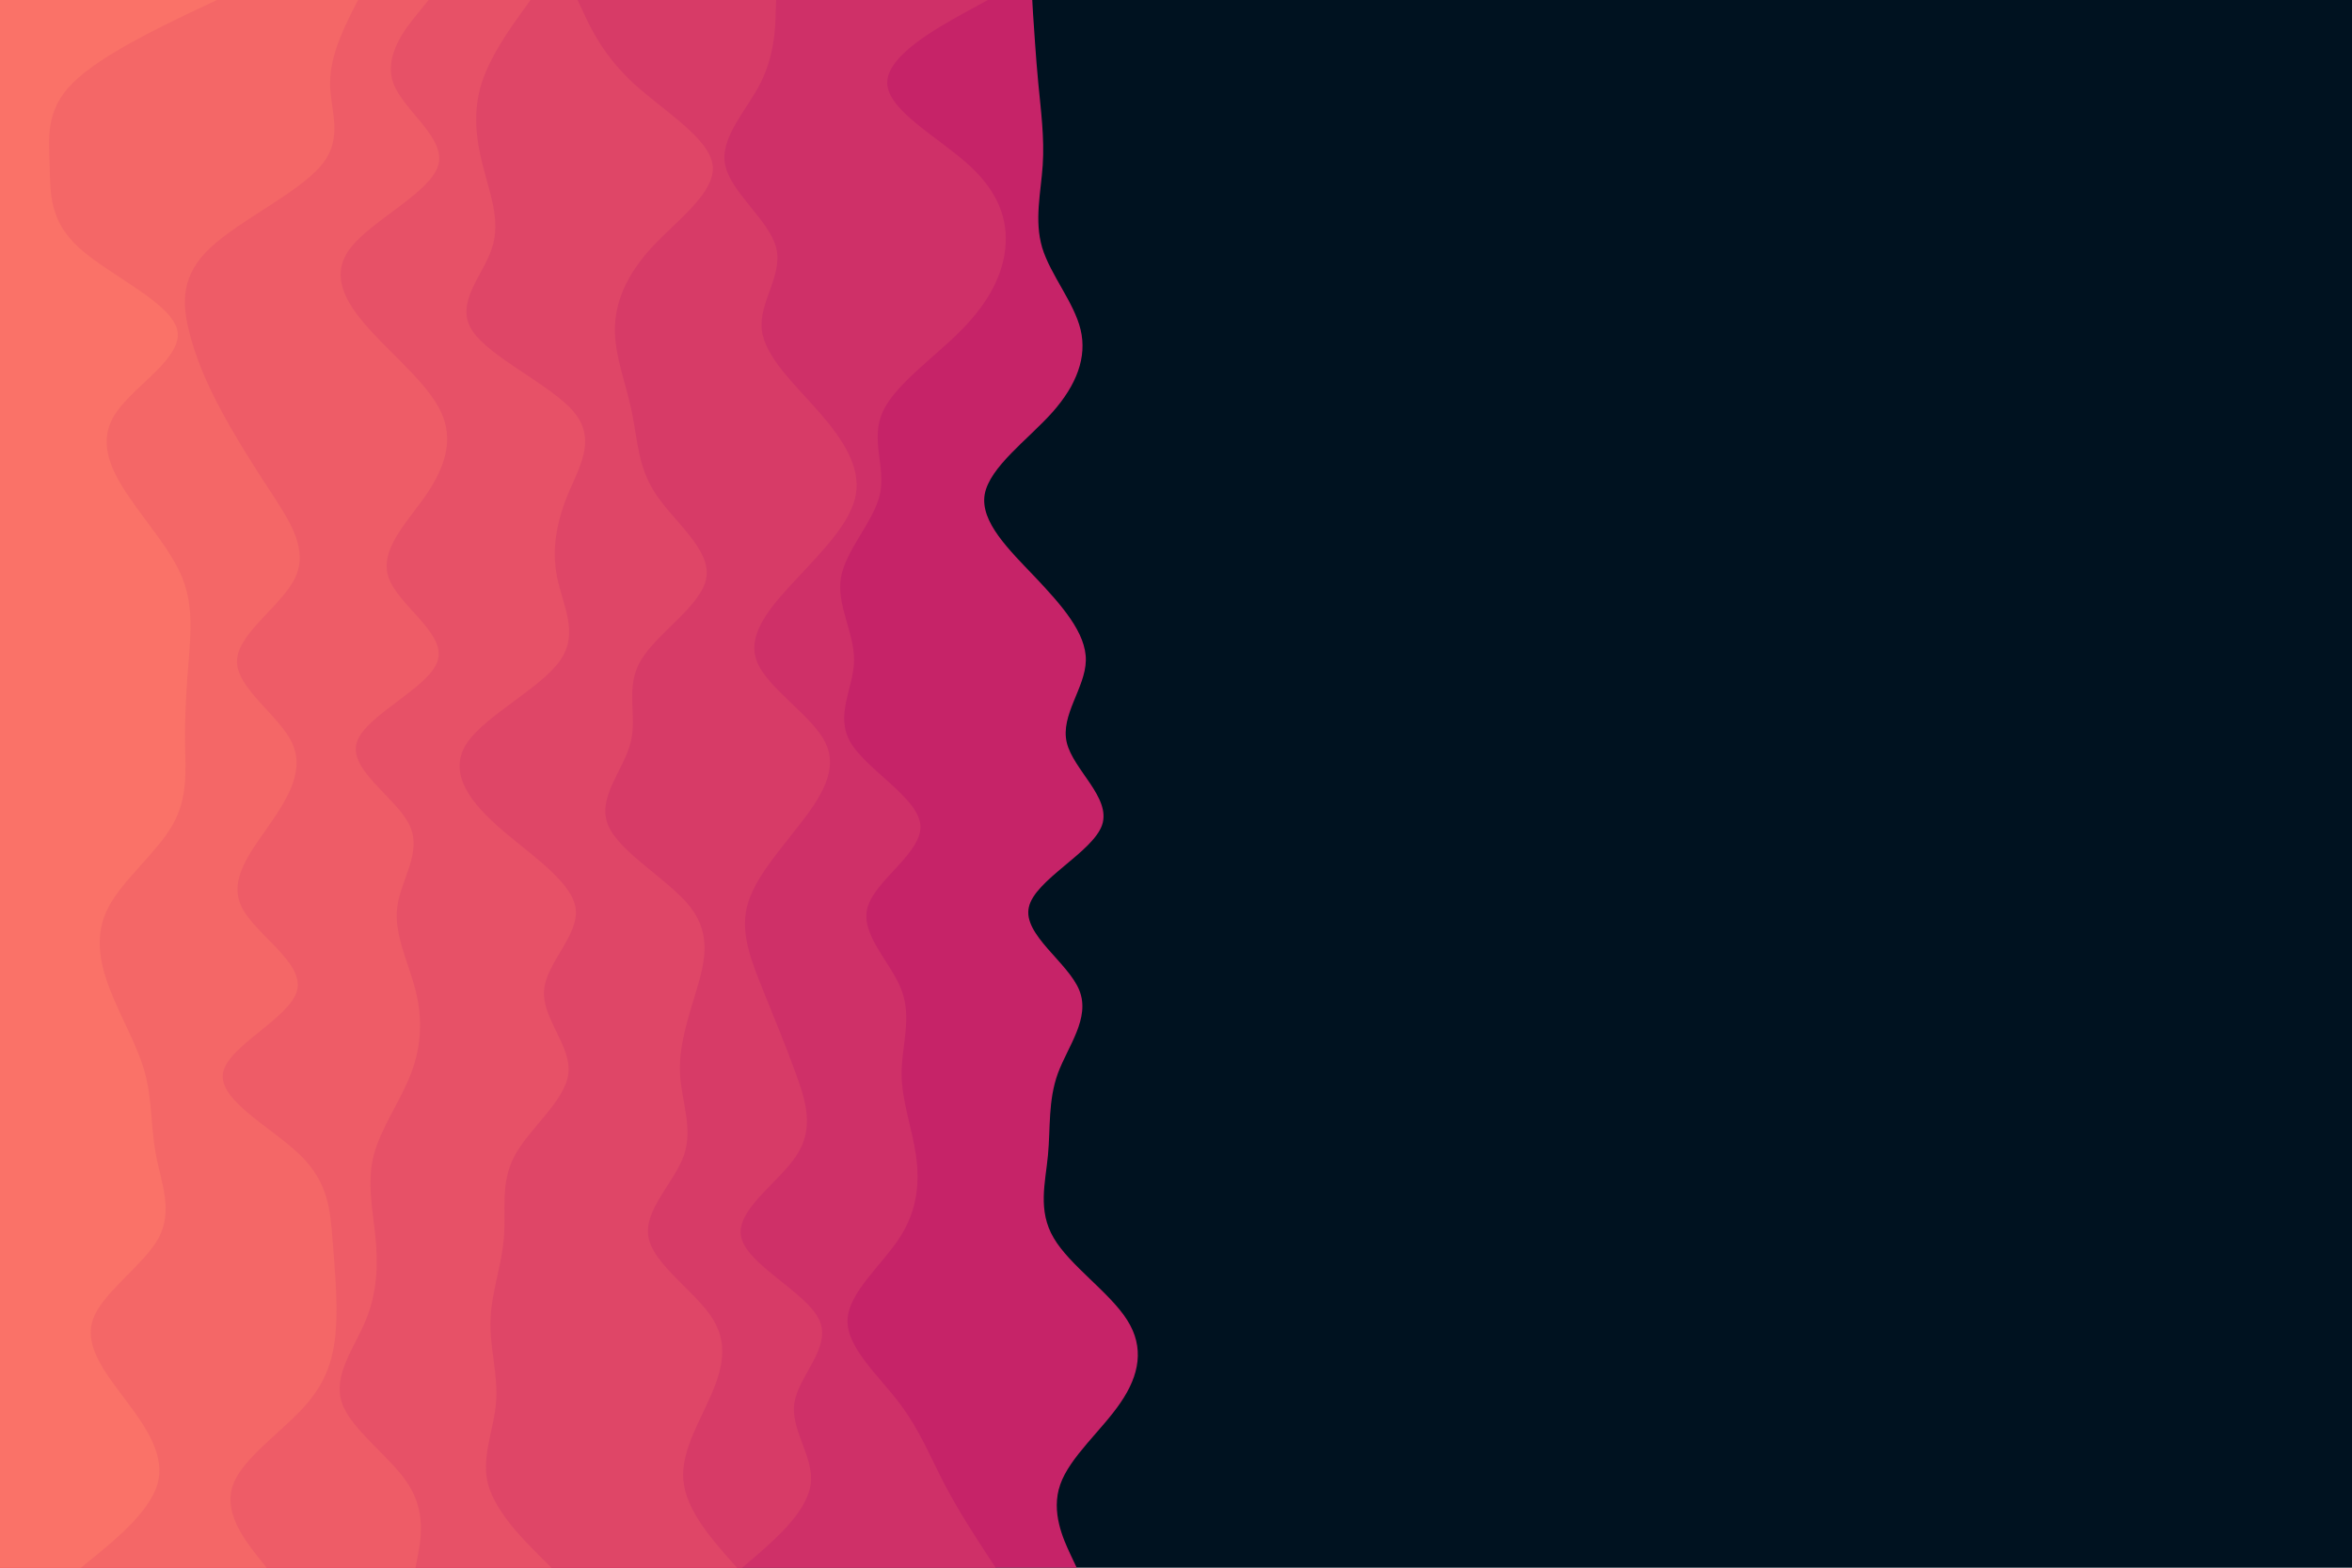 <svg id="visual" viewBox="0 0 900 600" width="900" height="600" xmlns="http://www.w3.org/2000/svg" xmlns:xlink="http://www.w3.org/1999/xlink" version="1.1"><rect x="0" y="0" width="900" height="600" fill="#001220"></rect><path d="M395 0L395.3 5.3C395.7 10.7 396.3 21.3 397.3 31.8C398.3 42.3 399.7 52.7 399 63.2C398.3 73.7 395.7 84.3 398.8 94.8C402 105.3 411 115.7 413.5 126.2C416 136.7 412 147.3 402.7 157.8C393.3 168.3 378.7 178.7 376.8 189.2C375 199.7 386 210.3 396.2 221C406.3 231.7 415.7 242.3 415.5 252.8C415.3 263.3 405.7 273.7 408.2 284.2C410.7 294.7 425.3 305.3 421.7 315.8C418 326.3 396 336.7 393.7 347.2C391.3 357.7 408.7 368.3 413 379C417.3 389.7 408.7 400.3 404.8 410.8C401 421.3 402 431.7 401 442.2C400 452.7 397 463.3 403.2 473.8C409.3 484.3 424.7 494.7 431.3 505.2C438 515.7 436 526.3 428.8 536.8C421.7 547.3 409.3 557.7 405.7 568.2C402 578.7 407 589.3 409.5 594.7L412 600L0 600L0 594.7C0 589.3 0 578.7 0 568.2C0 557.7 0 547.3 0 536.8C0 526.3 0 515.7 0 505.2C0 494.7 0 484.3 0 473.8C0 463.3 0 452.7 0 442.2C0 431.7 0 421.3 0 410.8C0 400.3 0 389.7 0 379C0 368.3 0 357.7 0 347.2C0 336.7 0 326.3 0 315.8C0 305.3 0 294.7 0 284.2C0 273.7 0 263.3 0 252.8C0 242.3 0 231.7 0 221C0 210.3 0 199.7 0 189.2C0 178.7 0 168.3 0 157.8C0 147.3 0 136.7 0 126.2C0 115.7 0 105.3 0 94.8C0 84.3 0 73.7 0 63.2C0 52.7 0 42.3 0 31.8C0 21.3 0 10.7 0 5.3L0 0Z" fill="#c62368"></path><path d="M378 0L368.3 5.3C358.7 10.7 339.3 21.3 339.5 31.8C339.7 42.3 359.3 52.7 370.8 63.2C382.3 73.7 385.7 84.3 384.7 94.8C383.7 105.3 378.3 115.7 368 126.2C357.7 136.7 342.3 147.3 337.7 157.8C333 168.3 339 178.7 336.7 189.2C334.3 199.7 323.7 210.3 321.8 221C320 231.7 327 242.3 326.8 252.8C326.7 263.3 319.3 273.7 325.5 284.2C331.7 294.7 351.3 305.3 352.2 315.8C353 326.3 335 336.7 332 347.2C329 357.7 341 368.3 345 379C349 389.7 345 400.3 345 410.8C345 421.3 349 431.7 350.5 442.2C352 452.7 351 463.3 344.2 473.8C337.3 484.3 324.7 494.7 324.3 505.2C324 515.7 336 526.3 344 536.8C352 547.3 356 557.7 361.5 568.2C367 578.7 374 589.3 377.5 594.7L381 600L0 600L0 594.7C0 589.3 0 578.7 0 568.2C0 557.7 0 547.3 0 536.8C0 526.3 0 515.7 0 505.2C0 494.7 0 484.3 0 473.8C0 463.3 0 452.7 0 442.2C0 431.7 0 421.3 0 410.8C0 400.3 0 389.7 0 379C0 368.3 0 357.7 0 347.2C0 336.7 0 326.3 0 315.8C0 305.3 0 294.7 0 284.2C0 273.7 0 263.3 0 252.8C0 242.3 0 231.7 0 221C0 210.3 0 199.7 0 189.2C0 178.7 0 168.3 0 157.8C0 147.3 0 136.7 0 126.2C0 115.7 0 105.3 0 94.8C0 84.3 0 73.7 0 63.2C0 52.7 0 42.3 0 31.8C0 21.3 0 10.7 0 5.3L0 0Z" fill="#cf3068"></path><path d="M297 0L296.8 5.3C296.7 10.7 296.3 21.3 291 31.8C285.7 42.3 275.3 52.7 277.5 63.2C279.7 73.7 294.3 84.3 297 94.8C299.7 105.3 290.3 115.7 291.5 126.2C292.7 136.7 304.3 147.3 313.5 157.8C322.7 168.3 329.3 178.7 327.5 189.2C325.7 199.7 315.3 210.3 305.3 221C295.3 231.7 285.7 242.3 289.5 252.8C293.3 263.3 310.7 273.7 315.8 284.2C321 294.7 314 305.3 305.8 315.8C297.7 326.3 288.3 336.7 285.8 347.2C283.3 357.7 287.7 368.3 292 379C296.3 389.7 300.7 400.3 304.5 410.8C308.3 421.3 311.7 431.7 304.8 442.2C298 452.7 281 463.3 283.7 473.8C286.3 484.3 308.7 494.7 313.5 505.2C318.3 515.7 305.7 526.3 304 536.8C302.3 547.3 311.7 557.7 310.2 568.2C308.7 578.7 296.3 589.3 290.2 594.7L284 600L0 600L0 594.7C0 589.3 0 578.7 0 568.2C0 557.7 0 547.3 0 536.8C0 526.3 0 515.7 0 505.2C0 494.7 0 484.3 0 473.8C0 463.3 0 452.7 0 442.2C0 431.7 0 421.3 0 410.8C0 400.3 0 389.7 0 379C0 368.3 0 357.7 0 347.2C0 336.7 0 326.3 0 315.8C0 305.3 0 294.7 0 284.2C0 273.7 0 263.3 0 252.8C0 242.3 0 231.7 0 221C0 210.3 0 199.7 0 189.2C0 178.7 0 168.3 0 157.8C0 147.3 0 136.7 0 126.2C0 115.7 0 105.3 0 94.8C0 84.3 0 73.7 0 63.2C0 52.7 0 42.3 0 31.8C0 21.3 0 10.7 0 5.3L0 0Z" fill="#d73b67"></path><path d="M221 0L223.5 5.3C226 10.7 231 21.3 242.3 31.8C253.7 42.3 271.3 52.7 272.7 63.2C274 73.7 259 84.3 249.3 94.8C239.7 105.3 235.3 115.7 235.3 126.2C235.3 136.7 239.7 147.3 241.8 157.8C244 168.3 244 178.7 251 189.2C258 199.7 272 210.3 270.3 221C268.7 231.7 251.3 242.3 245.2 252.8C239 263.3 244 273.7 241.3 284.2C238.7 294.7 228.3 305.3 232.7 315.8C237 326.3 256 336.7 264.2 347.2C272.3 357.7 269.7 368.3 266.5 379C263.3 389.7 259.7 400.3 260.2 410.8C260.7 421.3 265.3 431.7 261.7 442.2C258 452.7 246 463.3 248.2 473.8C250.3 484.3 266.7 494.7 273 505.2C279.3 515.7 275.7 526.3 270.8 536.8C266 547.3 260 557.7 261.7 568.2C263.3 578.7 272.7 589.3 277.3 594.7L282 600L0 600L0 594.7C0 589.3 0 578.7 0 568.2C0 557.7 0 547.3 0 536.8C0 526.3 0 515.7 0 505.2C0 494.7 0 484.3 0 473.8C0 463.3 0 452.7 0 442.2C0 431.7 0 421.3 0 410.8C0 400.3 0 389.7 0 379C0 368.3 0 357.7 0 347.2C0 336.7 0 326.3 0 315.8C0 305.3 0 294.7 0 284.2C0 273.7 0 263.3 0 252.8C0 242.3 0 231.7 0 221C0 210.3 0 199.7 0 189.2C0 178.7 0 168.3 0 157.8C0 147.3 0 136.7 0 126.2C0 115.7 0 105.3 0 94.8C0 84.3 0 73.7 0 63.2C0 52.7 0 42.3 0 31.8C0 21.3 0 10.7 0 5.3L0 0Z" fill="#df4667"></path><path d="M203 0L199.2 5.3C195.3 10.7 187.7 21.3 184.3 31.8C181 42.3 182 52.7 184.7 63.2C187.3 73.7 191.7 84.3 188.3 94.8C185 105.3 174 115.7 180.5 126.2C187 136.7 211 147.3 219.7 157.8C228.3 168.3 221.7 178.7 217.3 189.2C213 199.7 211 210.3 213.2 221C215.3 231.7 221.7 242.3 214.3 252.8C207 263.3 186 273.7 178.8 284.2C171.7 294.7 178.3 305.3 190 315.8C201.7 326.3 218.3 336.7 220.2 347.2C222 357.7 209 368.3 208.2 379C207.3 389.7 218.7 400.3 217.5 410.8C216.3 421.3 202.7 431.7 197 442.2C191.3 452.7 193.7 463.3 192.8 473.8C192 484.3 188 494.7 187.7 505.2C187.3 515.7 190.7 526.3 189.8 536.8C189 547.3 184 557.7 186.8 568.2C189.7 578.7 200.3 589.3 205.7 594.7L211 600L0 600L0 594.7C0 589.3 0 578.7 0 568.2C0 557.7 0 547.3 0 536.8C0 526.3 0 515.7 0 505.2C0 494.7 0 484.3 0 473.8C0 463.3 0 452.7 0 442.2C0 431.7 0 421.3 0 410.8C0 400.3 0 389.7 0 379C0 368.3 0 357.7 0 347.2C0 336.7 0 326.3 0 315.8C0 305.3 0 294.7 0 284.2C0 273.7 0 263.3 0 252.8C0 242.3 0 231.7 0 221C0 210.3 0 199.7 0 189.2C0 178.7 0 168.3 0 157.8C0 147.3 0 136.7 0 126.2C0 115.7 0 105.3 0 94.8C0 84.3 0 73.7 0 63.2C0 52.7 0 42.3 0 31.8C0 21.3 0 10.7 0 5.3L0 0Z" fill="#e75167"></path><path d="M164 0L159.7 5.3C155.3 10.7 146.7 21.3 150.5 31.8C154.3 42.3 170.7 52.7 167.7 63.2C164.7 73.7 142.3 84.3 134.2 94.8C126 105.3 132 115.7 141.5 126.2C151 136.7 164 147.3 168.8 157.8C173.7 168.3 170.3 178.7 163.2 189.2C156 199.7 145 210.3 148.7 221C152.3 231.7 170.7 242.3 167.5 252.8C164.3 263.3 139.7 273.7 136.5 284.2C133.3 294.7 151.7 305.3 156.7 315.8C161.7 326.3 153.3 336.7 152 347.2C150.7 357.7 156.3 368.3 159 379C161.7 389.7 161.3 400.3 157.3 410.8C153.3 421.3 145.7 431.7 143 442.2C140.3 452.7 142.7 463.3 143.7 473.8C144.7 484.3 144.3 494.7 140 505.2C135.7 515.7 127.3 526.3 130.8 536.8C134.3 547.3 149.7 557.7 156.3 568.2C163 578.7 161 589.3 160 594.7L159 600L0 600L0 594.7C0 589.3 0 578.7 0 568.2C0 557.7 0 547.3 0 536.8C0 526.3 0 515.7 0 505.2C0 494.7 0 484.3 0 473.8C0 463.3 0 452.7 0 442.2C0 431.7 0 421.3 0 410.8C0 400.3 0 389.7 0 379C0 368.3 0 357.7 0 347.2C0 336.7 0 326.3 0 315.8C0 305.3 0 294.7 0 284.2C0 273.7 0 263.3 0 252.8C0 242.3 0 231.7 0 221C0 210.3 0 199.7 0 189.2C0 178.7 0 168.3 0 157.8C0 147.3 0 136.7 0 126.2C0 115.7 0 105.3 0 94.8C0 84.3 0 73.7 0 63.2C0 52.7 0 42.3 0 31.8C0 21.3 0 10.7 0 5.3L0 0Z" fill="#ee5c67"></path><path d="M137 0L134.3 5.3C131.7 10.7 126.3 21.3 126.3 31.8C126.3 42.3 131.7 52.7 123 63.2C114.3 73.7 91.7 84.3 80.5 94.8C69.3 105.3 69.7 115.7 72.2 126.2C74.7 136.7 79.3 147.3 85 157.8C90.7 168.3 97.3 178.7 104.2 189.2C111 199.7 118 210.3 113 221C108 231.7 91 242.3 90.7 252.8C90.3 263.3 106.7 273.7 111.7 284.2C116.7 294.7 110.3 305.3 103 315.8C95.7 326.3 87.3 336.7 92.5 347.2C97.7 357.7 116.3 368.3 113.7 379C111 389.7 87 400.3 85.3 410.8C83.7 421.3 104.3 431.7 115 442.2C125.7 452.7 126.3 463.3 127.2 473.8C128 484.3 129 494.7 128.7 505.2C128.3 515.7 126.7 526.3 117.8 536.8C109 547.3 93 557.7 89.2 568.2C85.3 578.7 93.7 589.3 97.8 594.7L102 600L0 600L0 594.7C0 589.3 0 578.7 0 568.2C0 557.7 0 547.3 0 536.8C0 526.3 0 515.7 0 505.2C0 494.7 0 484.3 0 473.8C0 463.3 0 452.7 0 442.2C0 431.7 0 421.3 0 410.8C0 400.3 0 389.7 0 379C0 368.3 0 357.7 0 347.2C0 336.7 0 326.3 0 315.8C0 305.3 0 294.7 0 284.2C0 273.7 0 263.3 0 252.8C0 242.3 0 231.7 0 221C0 210.3 0 199.7 0 189.2C0 178.7 0 168.3 0 157.8C0 147.3 0 136.7 0 126.2C0 115.7 0 105.3 0 94.8C0 84.3 0 73.7 0 63.2C0 52.7 0 42.3 0 31.8C0 21.3 0 10.7 0 5.3L0 0Z" fill="#f46767"></path><path d="M83 0L71.8 5.3C60.7 10.7 38.3 21.3 27.8 31.8C17.3 42.3 18.7 52.7 19 63.2C19.3 73.7 18.7 84.3 30.2 94.8C41.7 105.3 65.3 115.7 67.8 126.2C70.3 136.7 51.7 147.3 44.5 157.8C37.3 168.3 41.7 178.7 48.7 189.2C55.7 199.7 65.3 210.3 69.7 221C74 231.7 73 242.3 72.2 252.8C71.3 263.3 70.7 273.7 70.8 284.2C71 294.7 72 305.3 66 315.8C60 326.3 47 336.7 41.5 347.2C36 357.7 38 368.3 42.2 379C46.3 389.7 52.7 400.3 55.5 410.8C58.3 421.3 57.7 431.7 59.7 442.2C61.7 452.7 66.3 463.3 60.7 473.8C55 484.3 39 494.7 35.5 505.2C32 515.7 41 526.3 48.8 536.8C56.7 547.3 63.3 557.7 60.2 568.2C57 578.7 44 589.3 37.5 594.7L31 600L0 600L0 594.7C0 589.3 0 578.7 0 568.2C0 557.7 0 547.3 0 536.8C0 526.3 0 515.7 0 505.2C0 494.7 0 484.3 0 473.8C0 463.3 0 452.7 0 442.2C0 431.7 0 421.3 0 410.8C0 400.3 0 389.7 0 379C0 368.3 0 357.7 0 347.2C0 336.7 0 326.3 0 315.8C0 305.3 0 294.7 0 284.2C0 273.7 0 263.3 0 252.8C0 242.3 0 231.7 0 221C0 210.3 0 199.7 0 189.2C0 178.7 0 168.3 0 157.8C0 147.3 0 136.7 0 126.2C0 115.7 0 105.3 0 94.8C0 84.3 0 73.7 0 63.2C0 52.7 0 42.3 0 31.8C0 21.3 0 10.7 0 5.3L0 0Z" fill="#fa7268"></path></svg>